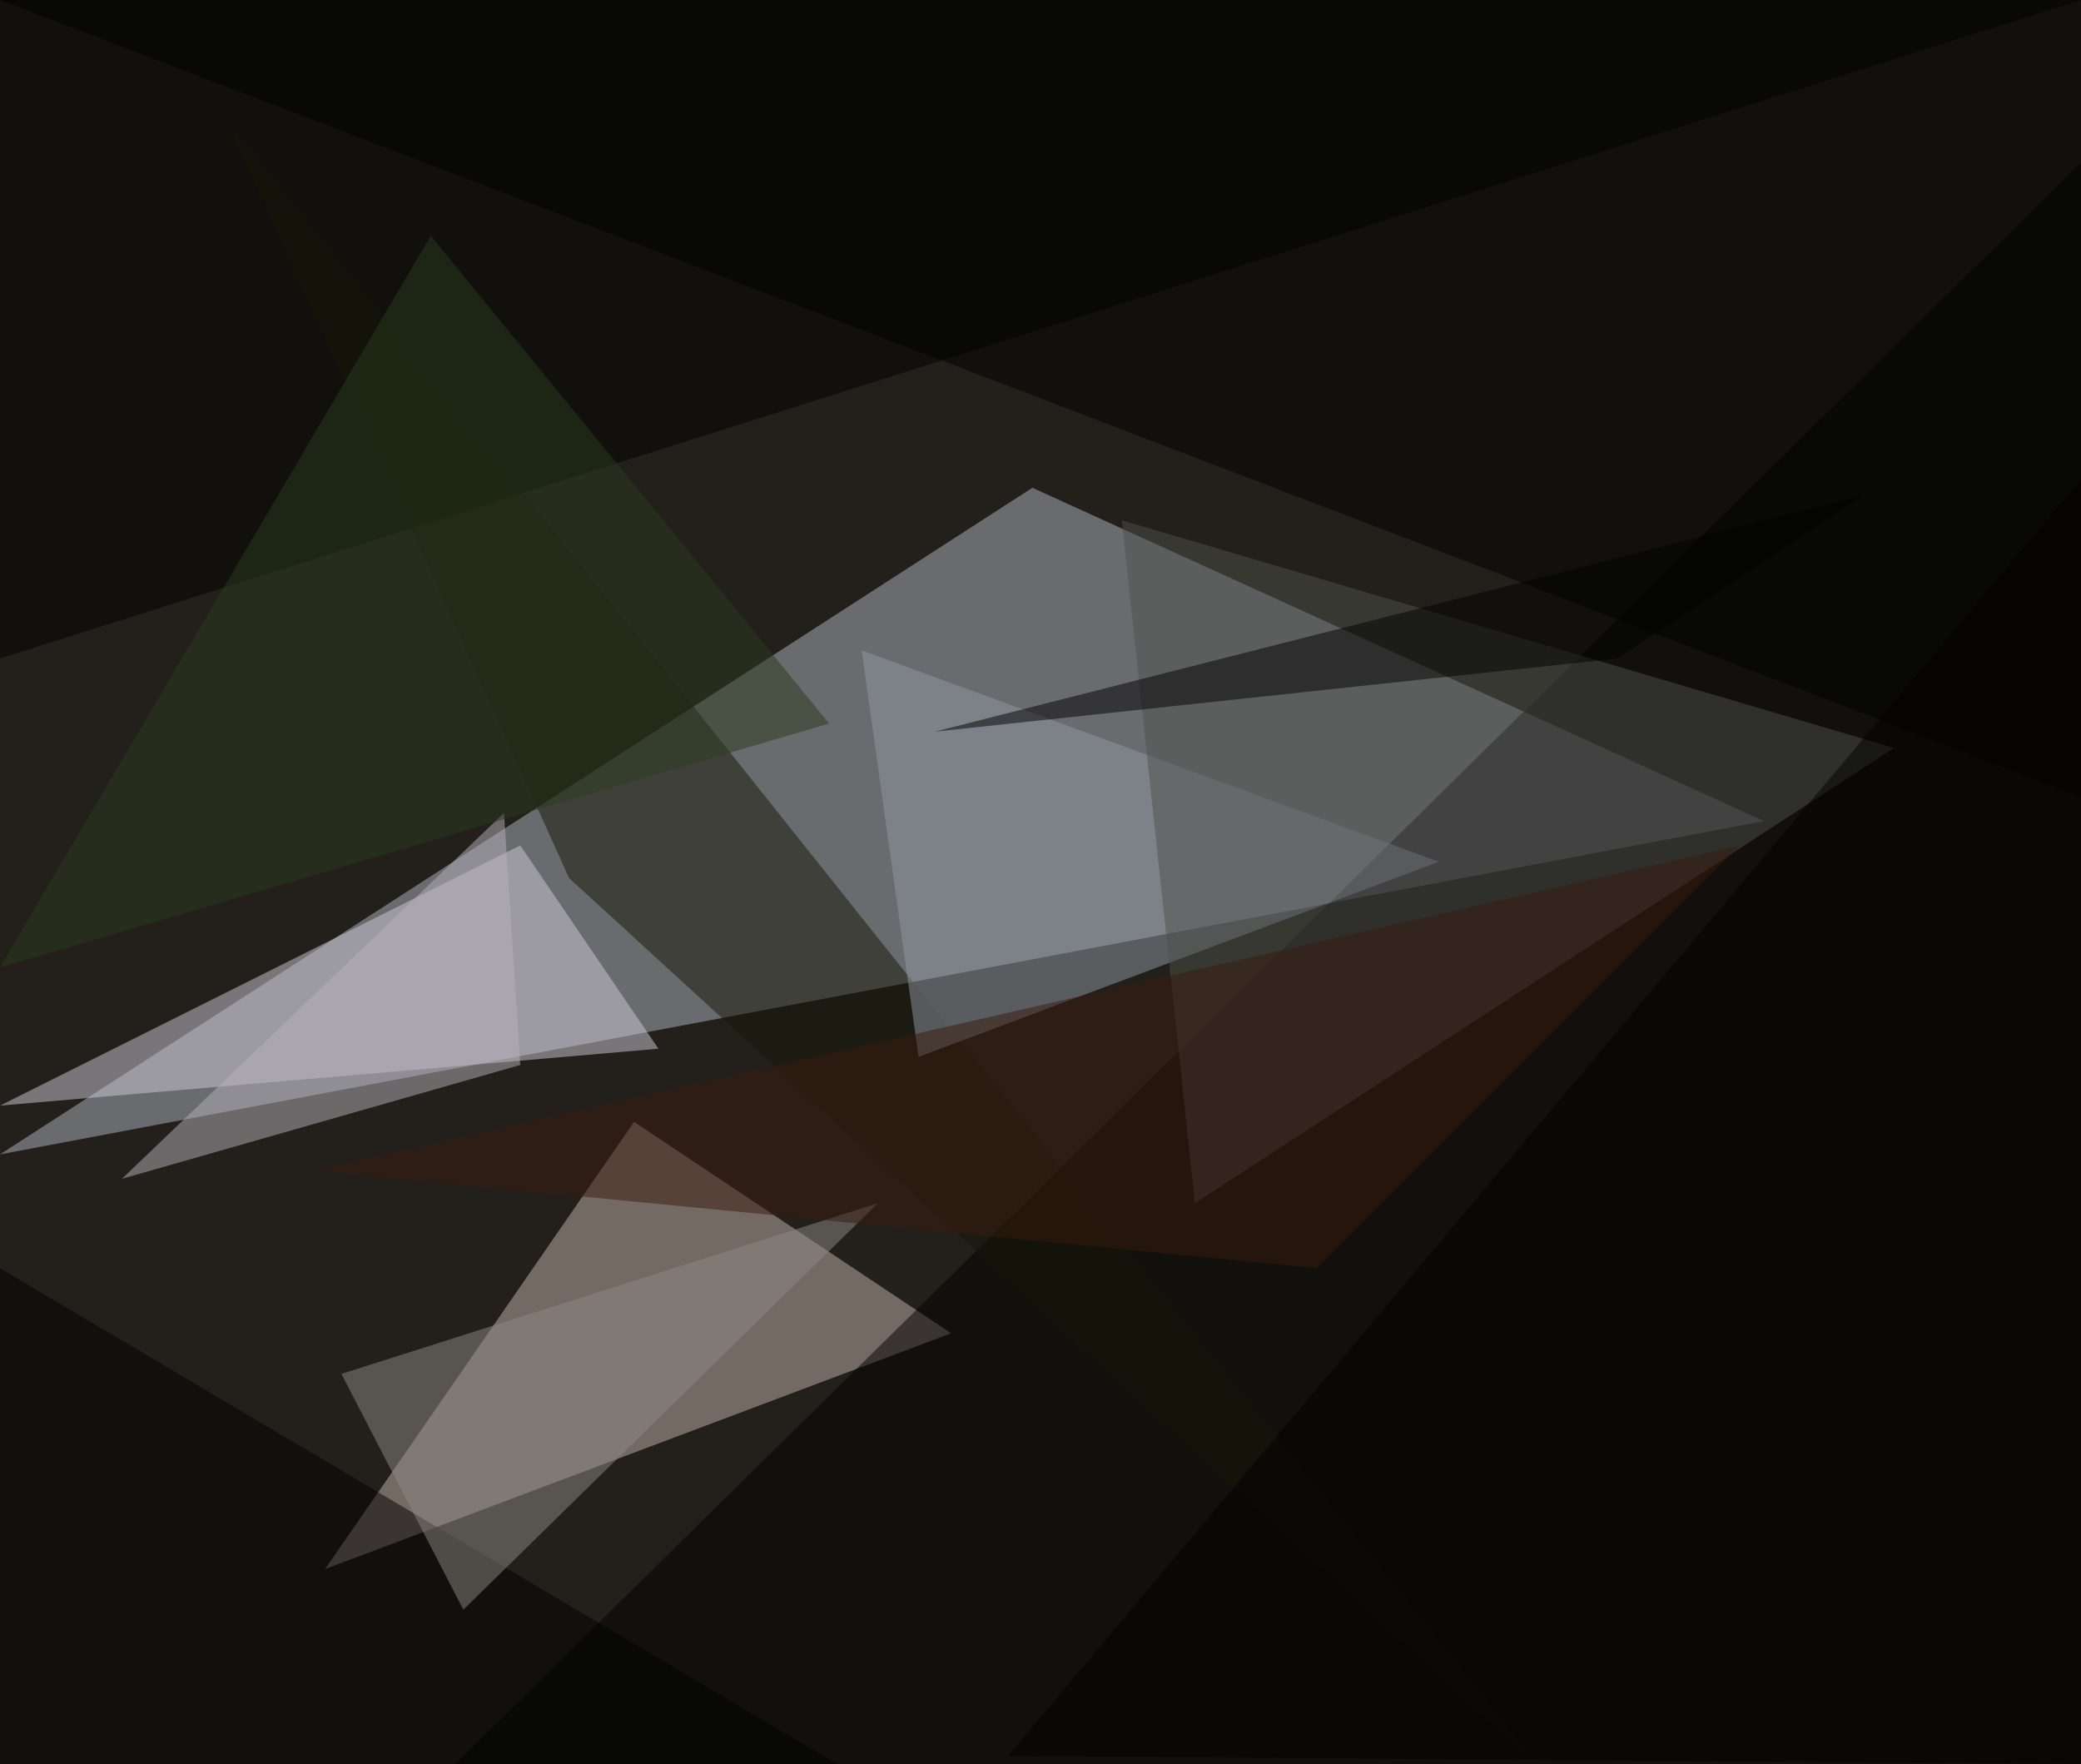 <?xml version="1.0" standalone="no"?>
<svg xmlns="http://www.w3.org/2000/svg" version="1.2" baseProfile="tiny" width="256" height="217" viewBox="0 0 256 217">
<rect x="0" y="0" width="256" height="217" id="0" fill="rgb(35,32,27)" fill-opacity="1" />
<polygon points="217,101 0,142 127,60" id="1" fill="rgb(178,181,193)" fill-opacity="0.502" />
<polygon points="78,138 40,193 117,164" id="2" fill="rgb(198,180,173)" fill-opacity="0.502" />
<polygon points="56,217 256,20 256,217" id="3" fill="rgb(1,0,0)" fill-opacity="0.502" />
<polygon points="0,81 0,0 256,0" id="4" fill="rgb(0,0,0)" fill-opacity="0.502" />
<polygon points="64,104 81,129 0,136" id="5" fill="rgb(206,204,215)" fill-opacity="0.502" />
<polygon points="189,217 28,15 70,108" id="6" fill="rgb(22,22,9)" fill-opacity="0.502" />
<polygon points="113,130 106,80 177,106" id="7" fill="rgb(143,154,163)" fill-opacity="0.502" />
<polygon points="15,145 64,131 62,100" id="8" fill="rgb(181,178,187)" fill-opacity="0.502" />
<polygon points="256,0 0,0 256,98" id="9" fill="rgb(0,0,0)" fill-opacity="0.502" />
<polygon points="233,92 138,64 147,148" id="10" fill="rgb(79,80,77)" fill-opacity="0.502" />
<polygon points="0,156 103,217 0,217" id="11" fill="rgb(0,0,0)" fill-opacity="0.502" />
<polygon points="42,169 108,148 57,198" id="12" fill="rgb(141,135,129)" fill-opacity="0.502" />
<polygon points="124,216 256,217 256,59" id="13" fill="rgb(3,0,0)" fill-opacity="0.502" />
<polygon points="39,144 162,156 214,104" id="14" fill="rgb(57,27,15)" fill-opacity="0.502" />
<polygon points="102,89 53,29 0,119" id="15" fill="rgb(43,58,31)" fill-opacity="0.502" />
<polygon points="229,61 115,90 199,81" id="16" fill="rgb(0,0,0)" fill-opacity="0.502" />
</svg>